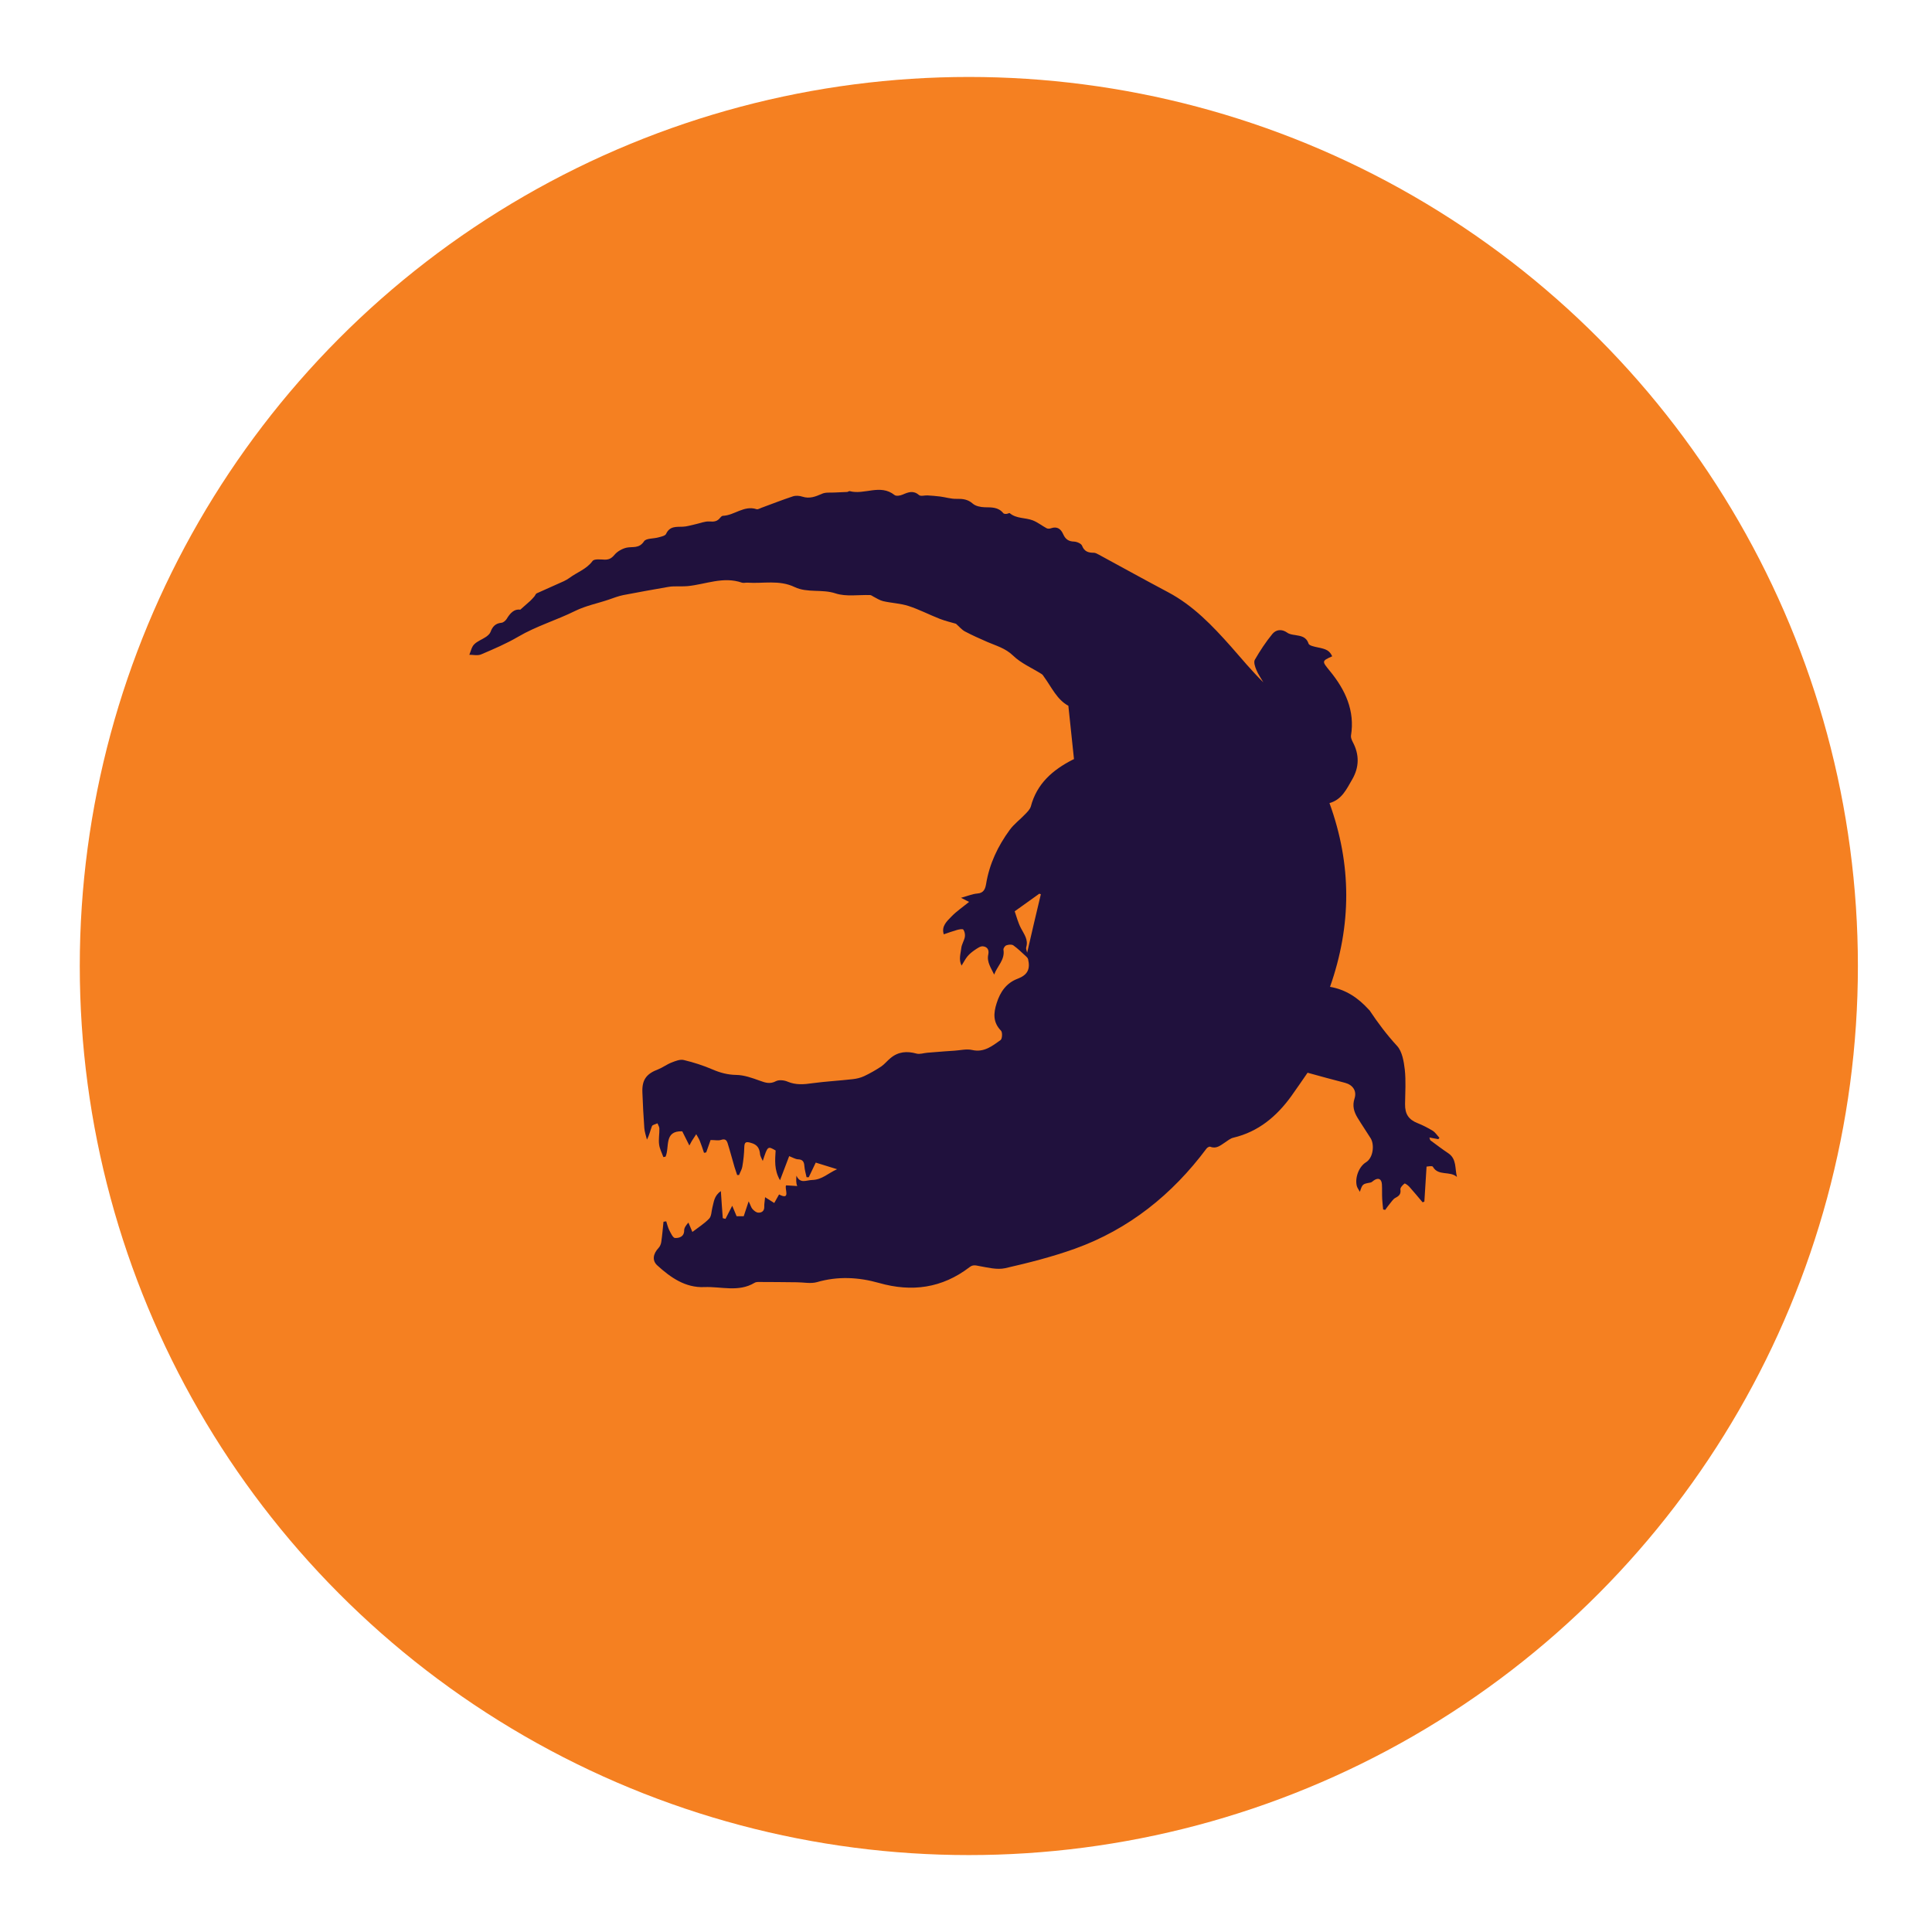 <svg width="113" height="113" viewBox="0 0 113 113" fill="none" xmlns="http://www.w3.org/2000/svg">
<g filter="url(#filter0_d)">
<circle cx="56.666" cy="52.501" r="52" fill="#F58021"/>
</g>
<path d="M46.583 68.765C46.807 69.257 47.151 69.023 47.512 69.015C48.088 68.999 48.441 68.612 48.961 68.386C48.505 68.249 48.12 68.128 47.712 67.999C47.584 68.265 47.448 68.555 47.303 68.854C47.263 68.854 47.215 68.854 47.175 68.854C47.127 68.636 47.063 68.418 47.047 68.201C47.031 67.943 46.943 67.814 46.671 67.806C46.519 67.797 46.367 67.701 46.158 67.62C46.006 68.023 45.83 68.475 45.622 69.031C45.269 68.418 45.333 67.846 45.365 67.29C44.901 67.023 44.901 67.023 44.613 67.902C44.557 67.765 44.461 67.628 44.453 67.491C44.42 67.153 44.284 66.943 43.924 66.846C43.636 66.757 43.539 66.79 43.532 67.104C43.523 67.475 43.483 67.854 43.419 68.225C43.395 68.394 43.291 68.555 43.227 68.725C43.187 68.725 43.147 68.725 43.115 68.725C43.067 68.572 43.011 68.418 42.963 68.265C42.827 67.806 42.707 67.338 42.562 66.878C42.506 66.693 42.418 66.588 42.178 66.669C42.018 66.725 41.826 66.677 41.561 66.677C41.497 66.87 41.401 67.136 41.305 67.403C41.265 67.41 41.217 67.419 41.177 67.427C41.097 67.193 41.025 66.959 40.929 66.725C40.873 66.588 40.793 66.467 40.721 66.338C40.633 66.467 40.552 66.604 40.464 66.733C40.432 66.79 40.4 66.846 40.32 66.999C40.16 66.685 40.04 66.435 39.904 66.169C38.815 66.129 39.175 67.104 38.927 67.652C38.887 67.66 38.847 67.668 38.799 67.677C38.711 67.427 38.582 67.193 38.55 66.935C38.51 66.628 38.574 66.322 38.566 66.008C38.566 65.903 38.494 65.806 38.454 65.701C38.342 65.758 38.174 65.782 38.134 65.862C38.038 66.104 37.99 66.37 37.838 66.653C37.782 66.427 37.701 66.201 37.685 65.975C37.637 65.282 37.597 64.597 37.573 63.903C37.541 63.161 37.797 62.807 38.502 62.541C38.767 62.436 39.007 62.25 39.279 62.146C39.503 62.057 39.784 61.944 40 62.001C40.576 62.138 41.145 62.323 41.69 62.557C42.138 62.75 42.571 62.863 43.067 62.871C43.532 62.879 43.996 63.049 44.444 63.21C44.773 63.331 45.045 63.419 45.389 63.234C45.566 63.145 45.87 63.178 46.07 63.266C46.551 63.468 47.023 63.428 47.52 63.355C48.297 63.25 49.073 63.21 49.858 63.121C50.09 63.097 50.331 63.041 50.539 62.944C50.883 62.782 51.22 62.589 51.54 62.379C51.74 62.242 51.9 62.033 52.093 61.88C52.541 61.509 53.045 61.468 53.598 61.621C53.79 61.678 54.023 61.589 54.239 61.573C54.367 61.565 54.503 61.549 54.631 61.541C55.032 61.509 55.432 61.476 55.84 61.452C56.185 61.428 56.537 61.339 56.858 61.412C57.554 61.573 58.035 61.178 58.523 60.831C58.619 60.767 58.643 60.38 58.547 60.283C58.067 59.791 58.107 59.259 58.291 58.679C58.499 58.017 58.859 57.493 59.524 57.243C60.093 57.026 60.269 56.695 60.133 56.107C60.117 56.05 60.077 55.994 60.029 55.953C59.781 55.728 59.54 55.486 59.268 55.292C59.172 55.228 58.988 55.244 58.859 55.292C58.779 55.316 58.675 55.47 58.691 55.55C58.788 56.139 58.323 56.51 58.147 57.002C57.971 56.623 57.706 56.268 57.802 55.833C57.867 55.534 57.73 55.373 57.49 55.349C57.338 55.333 57.154 55.47 57.01 55.566C56.858 55.671 56.705 55.792 56.585 55.937C56.465 56.082 56.377 56.26 56.241 56.477C56.057 56.115 56.193 55.768 56.225 55.446C56.249 55.228 56.393 55.018 56.433 54.8C56.457 54.663 56.425 54.486 56.345 54.373C56.305 54.317 56.105 54.357 55.984 54.389C55.728 54.462 55.48 54.55 55.2 54.647C55.048 54.172 55.384 53.881 55.656 53.599C55.937 53.309 56.281 53.075 56.681 52.752C56.529 52.672 56.409 52.615 56.209 52.511C56.617 52.398 56.882 52.285 57.162 52.261C57.538 52.236 57.626 51.987 57.674 51.712C57.867 50.527 58.363 49.487 59.06 48.536C59.308 48.197 59.66 47.939 59.949 47.633C60.085 47.496 60.245 47.334 60.293 47.165C60.645 45.835 61.566 45.036 62.728 44.44C62.76 44.424 62.8 44.408 62.816 44.4C62.704 43.359 62.599 42.328 62.487 41.279C61.823 40.925 61.51 40.199 61.062 39.586C61.022 39.53 60.982 39.457 60.926 39.425C60.365 39.07 59.716 38.796 59.252 38.344C58.803 37.909 58.267 37.772 57.746 37.546C57.306 37.353 56.865 37.159 56.441 36.934C56.257 36.837 56.113 36.659 55.913 36.482C55.64 36.401 55.288 36.321 54.959 36.192C54.343 35.95 53.758 35.644 53.134 35.442C52.661 35.289 52.141 35.273 51.652 35.16C51.452 35.111 51.268 34.99 51.083 34.894C51.019 34.861 50.955 34.805 50.891 34.805C50.218 34.781 49.49 34.91 48.873 34.708C48.072 34.442 47.223 34.692 46.479 34.337C45.574 33.902 44.637 34.144 43.716 34.079C43.612 34.071 43.492 34.112 43.395 34.079C42.306 33.7 41.281 34.176 40.224 34.281C39.952 34.305 39.672 34.289 39.391 34.297C39.287 34.297 39.183 34.313 39.079 34.329C38.206 34.483 37.325 34.636 36.46 34.805C36.18 34.861 35.9 34.966 35.627 35.063C34.971 35.289 34.282 35.418 33.641 35.732C32.552 36.272 31.367 36.619 30.31 37.24C29.621 37.643 28.884 37.958 28.147 38.272C27.947 38.361 27.683 38.296 27.451 38.296C27.539 38.087 27.587 37.828 27.739 37.683C27.923 37.498 28.203 37.401 28.428 37.248C28.532 37.175 28.652 37.071 28.692 36.958C28.804 36.651 28.98 36.458 29.325 36.426C29.437 36.417 29.565 36.305 29.629 36.208C29.837 35.861 30.077 35.603 30.43 35.66C30.654 35.458 30.838 35.305 31.014 35.144C31.102 35.063 31.175 34.974 31.255 34.886C31.303 34.829 31.335 34.724 31.399 34.7C31.927 34.458 32.456 34.233 32.984 33.991C33.097 33.934 33.217 33.87 33.313 33.797C33.753 33.467 34.298 33.297 34.658 32.813C34.754 32.676 35.131 32.725 35.379 32.733C35.627 32.733 35.771 32.652 35.94 32.451C36.108 32.249 36.396 32.088 36.652 32.031C37.013 31.959 37.381 32.096 37.669 31.66C37.789 31.475 38.23 31.515 38.526 31.427C38.678 31.386 38.911 31.338 38.959 31.225C39.175 30.758 39.559 30.822 39.944 30.806C40.176 30.798 40.416 30.717 40.648 30.669C40.929 30.612 41.217 30.483 41.489 30.5C41.762 30.524 41.954 30.5 42.122 30.282C42.162 30.233 42.226 30.169 42.282 30.169C42.955 30.145 43.516 29.54 44.252 29.782C44.332 29.806 44.444 29.733 44.533 29.701C45.149 29.476 45.758 29.234 46.374 29.032C46.543 28.976 46.759 28.992 46.927 29.048C47.352 29.185 47.696 29.048 48.08 28.879C48.297 28.782 48.577 28.823 48.825 28.806C49.065 28.79 49.306 28.79 49.546 28.774C49.594 28.774 49.65 28.718 49.698 28.726C50.555 28.959 51.484 28.29 52.317 28.951C52.413 29.032 52.653 28.992 52.797 28.927C53.134 28.782 53.422 28.669 53.758 28.959C53.854 29.04 54.078 28.968 54.247 28.976C54.495 28.992 54.735 29.008 54.983 29.04C55.304 29.081 55.624 29.185 55.944 29.177C56.305 29.169 56.609 29.201 56.898 29.459C57.066 29.605 57.354 29.661 57.594 29.669C58.003 29.677 58.387 29.653 58.683 30.016C58.715 30.056 58.803 30.064 58.868 30.056C58.932 30.056 59.028 29.991 59.06 30.016C59.452 30.346 59.965 30.266 60.405 30.435C60.694 30.548 60.942 30.749 61.214 30.895C61.286 30.935 61.398 30.927 61.478 30.895C61.831 30.774 62.047 30.935 62.183 31.241C62.311 31.532 62.495 31.669 62.824 31.677C62.984 31.685 63.24 31.79 63.288 31.919C63.424 32.265 63.657 32.33 63.977 32.33C64.073 32.33 64.177 32.394 64.273 32.443C65.619 33.176 66.964 33.918 68.317 34.636C69.791 35.418 70.912 36.595 72.001 37.82C72.618 38.522 73.211 39.239 73.891 39.909C73.755 39.667 73.587 39.441 73.483 39.183C73.403 38.998 73.315 38.723 73.395 38.586C73.699 38.062 74.035 37.546 74.42 37.079C74.636 36.821 74.964 36.772 75.293 37.006C75.413 37.095 75.589 37.119 75.749 37.143C76.086 37.2 76.398 37.232 76.534 37.643C76.574 37.764 76.87 37.82 77.055 37.861C77.591 37.966 77.759 38.054 77.919 38.385C77.287 38.667 77.319 38.675 77.791 39.256C78.68 40.344 79.257 41.562 79.017 43.029C79.001 43.142 79.065 43.287 79.121 43.4C79.513 44.133 79.505 44.867 79.089 45.585C78.76 46.149 78.488 46.77 77.759 46.972C79.065 50.559 79.057 54.123 77.791 57.719C78.728 57.88 79.441 58.372 80.05 59.041C80.066 59.058 80.09 59.082 80.106 59.098C80.594 59.832 81.115 60.525 81.716 61.178C82.012 61.501 82.108 62.081 82.164 62.557C82.236 63.218 82.188 63.895 82.18 64.573C82.172 65.161 82.388 65.484 82.917 65.693C83.221 65.814 83.517 65.967 83.798 66.137C83.95 66.233 84.062 66.411 84.19 66.548C84.166 66.572 84.15 66.604 84.126 66.628C83.966 66.596 83.814 66.572 83.605 66.532C83.638 66.62 83.638 66.685 83.669 66.701C84.014 66.959 84.358 67.217 84.719 67.459C85.207 67.797 85.087 68.346 85.215 68.838C84.799 68.467 84.126 68.805 83.806 68.241C83.766 68.168 83.501 68.233 83.437 68.233C83.389 68.951 83.349 69.62 83.309 70.281C83.277 70.297 83.237 70.305 83.205 70.321C82.949 70.015 82.692 69.708 82.428 69.41C82.348 69.321 82.172 69.2 82.148 69.225C82.036 69.313 81.892 69.466 81.908 69.571C81.948 69.846 81.828 69.95 81.611 70.063C81.483 70.128 81.395 70.281 81.291 70.402C81.195 70.515 81.107 70.644 81.019 70.765C80.979 70.757 80.939 70.749 80.899 70.74C80.883 70.539 80.851 70.337 80.843 70.136C80.826 69.846 80.843 69.555 80.826 69.265C80.802 68.942 80.61 68.862 80.346 69.047C80.282 69.096 80.218 69.16 80.146 69.168C79.697 69.249 79.689 69.249 79.537 69.708C79.457 69.563 79.393 69.483 79.361 69.378C79.233 68.902 79.473 68.241 79.89 67.983C80.33 67.717 80.394 66.943 80.17 66.58C79.914 66.169 79.641 65.774 79.393 65.363C79.185 65.016 79.089 64.669 79.225 64.25C79.369 63.798 79.121 63.452 78.664 63.331C77.944 63.145 77.231 62.952 76.478 62.742C76.182 63.169 75.861 63.645 75.525 64.113C74.668 65.298 73.603 66.193 72.145 66.54C71.961 66.58 71.793 66.725 71.633 66.83C71.377 66.999 71.136 67.209 70.792 67.072C70.736 67.048 70.616 67.112 70.568 67.177C68.558 69.87 66.027 71.901 62.864 73.038C61.534 73.514 60.165 73.861 58.788 74.175C58.307 74.28 57.762 74.135 57.258 74.046C57.05 74.006 56.898 73.966 56.713 74.111C55.104 75.344 53.334 75.586 51.412 75.038C50.211 74.699 49.009 74.635 47.784 74.99C47.416 75.094 46.991 74.998 46.599 74.998C45.838 74.99 45.085 74.981 44.324 74.981C44.26 74.981 44.188 74.998 44.132 75.03C43.195 75.594 42.178 75.239 41.193 75.28C40.088 75.328 39.223 74.723 38.438 74.006C38.142 73.732 38.182 73.345 38.526 72.982C38.606 72.893 38.662 72.756 38.678 72.635C38.734 72.248 38.767 71.853 38.807 71.458C38.863 71.45 38.919 71.442 38.967 71.434C39.023 71.603 39.063 71.789 39.143 71.95C39.231 72.119 39.359 72.401 39.479 72.409C39.712 72.418 40.016 72.345 40.016 71.966C40.016 71.821 40.112 71.676 40.264 71.506C40.344 71.684 40.416 71.861 40.496 72.055C40.833 71.797 41.193 71.571 41.481 71.273C41.617 71.127 41.609 70.845 41.666 70.627C41.754 70.305 41.762 69.942 42.162 69.668C42.202 70.24 42.234 70.749 42.274 71.248C42.33 71.264 42.378 71.281 42.434 71.289C42.554 71.063 42.667 70.829 42.827 70.523C42.931 70.773 43.003 70.95 43.083 71.135C43.227 71.135 43.363 71.135 43.499 71.135C43.588 70.877 43.668 70.636 43.788 70.265C43.9 70.49 43.932 70.627 44.012 70.716C44.1 70.813 44.236 70.926 44.356 70.926C44.557 70.934 44.709 70.829 44.701 70.579C44.693 70.418 44.733 70.249 44.749 70.023C44.973 70.16 45.125 70.257 45.285 70.362C45.373 70.2 45.462 70.047 45.566 69.862C46.286 70.24 45.854 69.483 45.982 69.329C46.238 69.346 46.439 69.362 46.631 69.37C46.551 69.2 46.567 68.983 46.583 68.765ZM60.878 52.301C60.846 52.293 60.814 52.285 60.79 52.269C60.325 52.599 59.861 52.938 59.348 53.301C59.46 53.623 59.548 53.978 59.716 54.292C59.901 54.647 60.157 54.962 60.021 55.405C59.997 55.494 60.053 55.615 60.077 55.72C60.341 54.567 60.605 53.438 60.878 52.301Z" fill="#20113D"/>
<defs>
<filter id="filter0_d" x="0.667" y="0.501" width="112" height="112" filterUnits="userSpaceOnUse" color-interpolation-filters="sRGB">
<feFlood flood-opacity="0" result="BackgroundImageFix"/>
<feColorMatrix in="SourceAlpha" type="matrix" values="0 0 0 0 0 0 0 0 0 0 0 0 0 0 0 0 0 0 127 0"/>
<feOffset dy="4"/>
<feGaussianBlur stdDeviation="2"/>
<feColorMatrix type="matrix" values="0 0 0 0 0 0 0 0 0 0 0 0 0 0 0 0 0 0 0.25 0"/>
<feBlend mode="normal" in2="BackgroundImageFix" result="effect1_dropShadow"/>
<feBlend mode="normal" in="SourceGraphic" in2="effect1_dropShadow" result="shape"/>
</filter>
</defs>
</svg>
